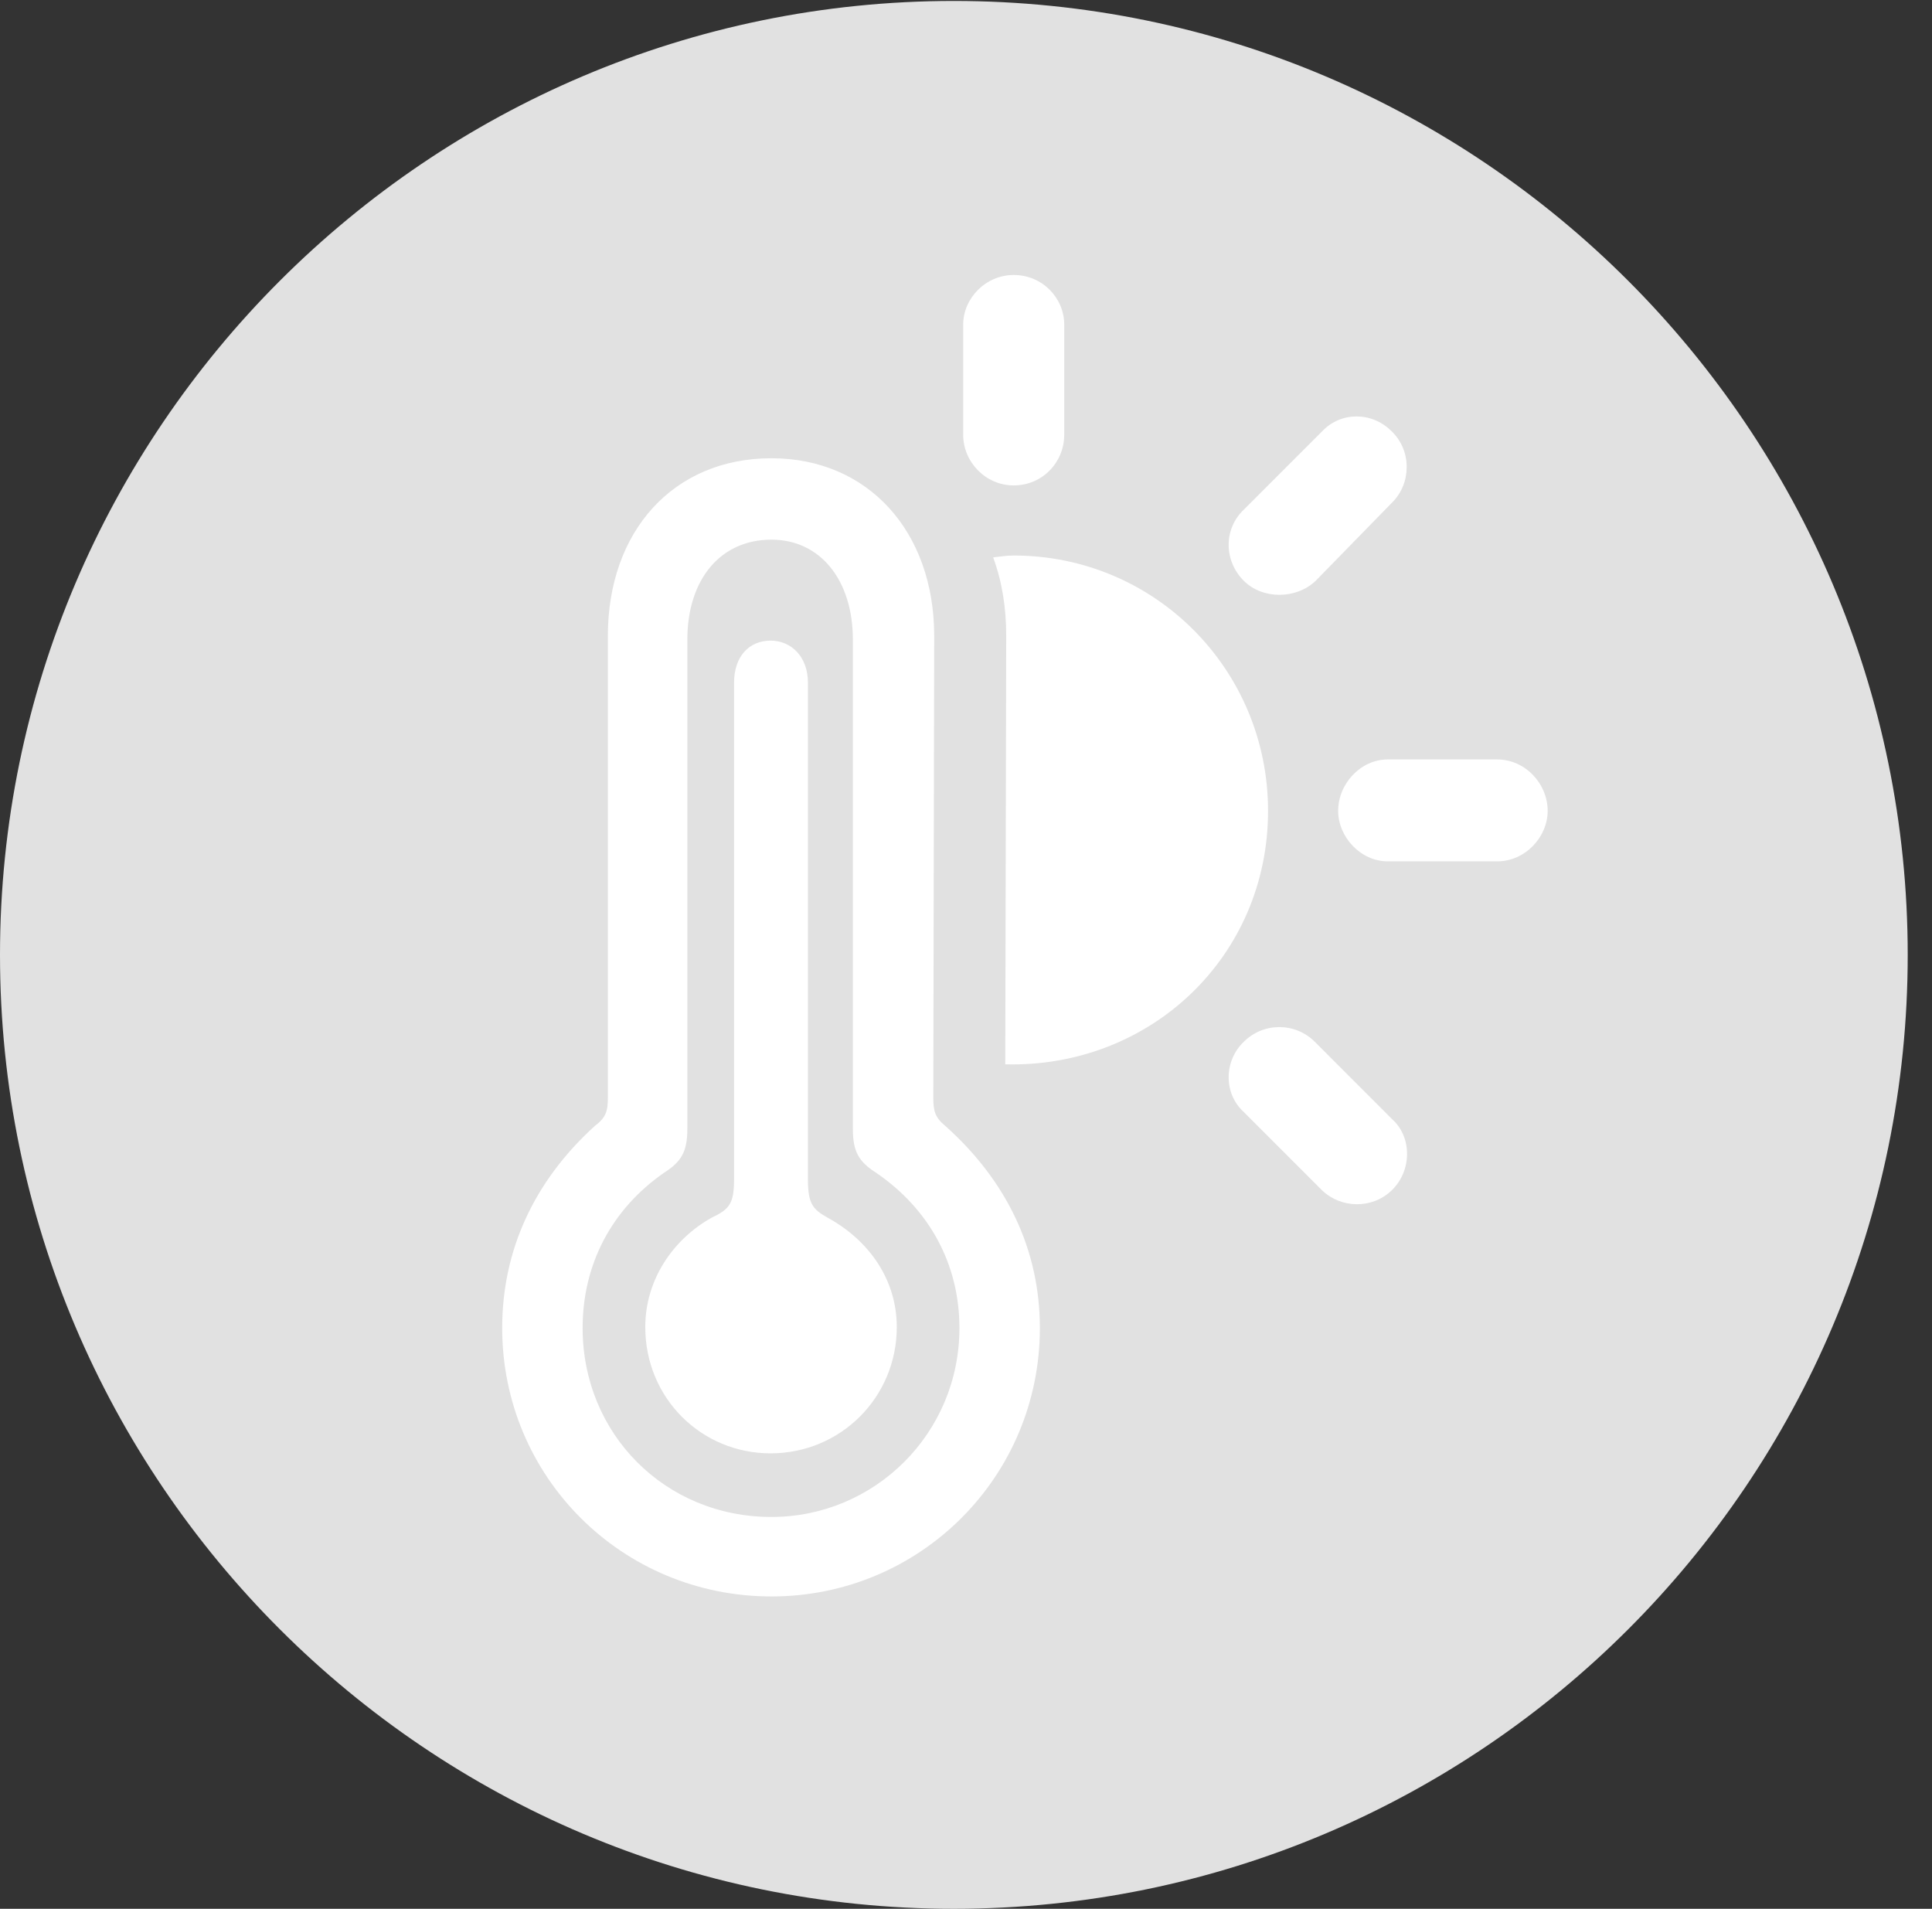 <?xml version="1.0" encoding="UTF-8"?>
<!--Generator: Apple Native CoreSVG 326-->
<!DOCTYPE svg
PUBLIC "-//W3C//DTD SVG 1.1//EN"
       "http://www.w3.org/Graphics/SVG/1.1/DTD/svg11.dtd">
<svg version="1.1" xmlns="http://www.w3.org/2000/svg" xmlns:xlink="http://www.w3.org/1999/xlink" viewBox="0 0 28.246 27.904">
 <rect x="0" y="0" width="28.246" height="27.904" fill="#333333" stroke="none"/>
 <g>
  <rect height="27.904" opacity="0" width="28.246" x="0" y="0"/>
  <path d="M13.945 27.904C21.643 27.904 27.891 21.656 27.891 13.959C27.891 6.275 21.643 0.014 13.945 0.014C6.262 0.014 0 6.275 0 13.959C0 21.656 6.262 27.904 13.945 27.904Z" fill="white" fill-opacity="0.85"/>
  <path d="M11.279 23.338C9.092 23.338 7.342 21.588 7.342 19.414C7.342 18.279 7.807 17.268 8.695 16.461C8.859 16.338 8.887 16.242 8.887 16.051L8.887 9.297C8.887 7.766 9.844 6.699 11.279 6.699C12.688 6.699 13.658 7.766 13.658 9.297L13.645 16.051C13.645 16.242 13.672 16.338 13.822 16.461C14.725 17.268 15.203 18.279 15.203 19.414C15.203 21.588 13.453 23.338 11.279 23.338ZM11.279 22.176C12.783 22.176 14.027 20.959 14.027 19.414C14.027 18.484 13.59 17.678 12.81 17.145C12.551 16.98 12.469 16.83 12.469 16.502L12.469 9.352C12.469 8.477 11.99 7.889 11.279 7.889C10.527 7.889 10.049 8.477 10.049 9.352L10.049 16.502C10.049 16.83 9.967 16.98 9.707 17.145C8.941 17.678 8.518 18.484 8.518 19.414C8.518 20.959 9.721 22.176 11.279 22.176ZM11.266 21.246C10.254 21.246 9.434 20.439 9.434 19.4C9.434 18.703 9.844 18.115 10.404 17.801C10.664 17.678 10.732 17.596 10.732 17.24L10.732 9.98C10.732 9.598 10.951 9.365 11.266 9.365C11.566 9.365 11.812 9.598 11.812 9.98L11.812 17.24C11.812 17.596 11.881 17.678 12.1 17.801C12.701 18.129 13.111 18.703 13.111 19.4C13.111 20.426 12.291 21.246 11.266 21.246ZM14.82 7.096C14.41 7.096 14.082 6.754 14.082 6.357L14.082 4.744C14.082 4.361 14.41 4.02 14.82 4.02C15.244 4.02 15.559 4.361 15.559 4.744L15.559 6.357C15.559 6.754 15.244 7.096 14.82 7.096ZM18.184 8.49C17.896 8.203 17.883 7.738 18.184 7.451L19.332 6.303C19.605 6.016 20.057 6.016 20.344 6.303C20.645 6.59 20.631 7.068 20.357 7.342L19.236 8.49C18.949 8.764 18.457 8.764 18.184 8.49ZM20.289 12.592C19.893 12.592 19.564 12.236 19.564 11.854C19.564 11.457 19.893 11.102 20.289 11.102L21.889 11.102C22.299 11.102 22.627 11.457 22.627 11.854C22.627 12.236 22.299 12.592 21.889 12.592ZM19.332 17.404L18.184 16.256C17.883 15.982 17.896 15.504 18.184 15.23C18.471 14.943 18.936 14.943 19.223 15.23L20.357 16.365C20.645 16.625 20.645 17.117 20.344 17.404C20.057 17.678 19.605 17.664 19.332 17.404ZM14.697 15.559L14.711 9.297C14.711 8.9 14.656 8.518 14.52 8.148C14.629 8.135 14.725 8.121 14.82 8.121C16.885 8.121 18.539 9.789 18.539 11.854C18.539 13.986 16.816 15.613 14.697 15.559Z" fill="white"/>
 </g>
</svg>
